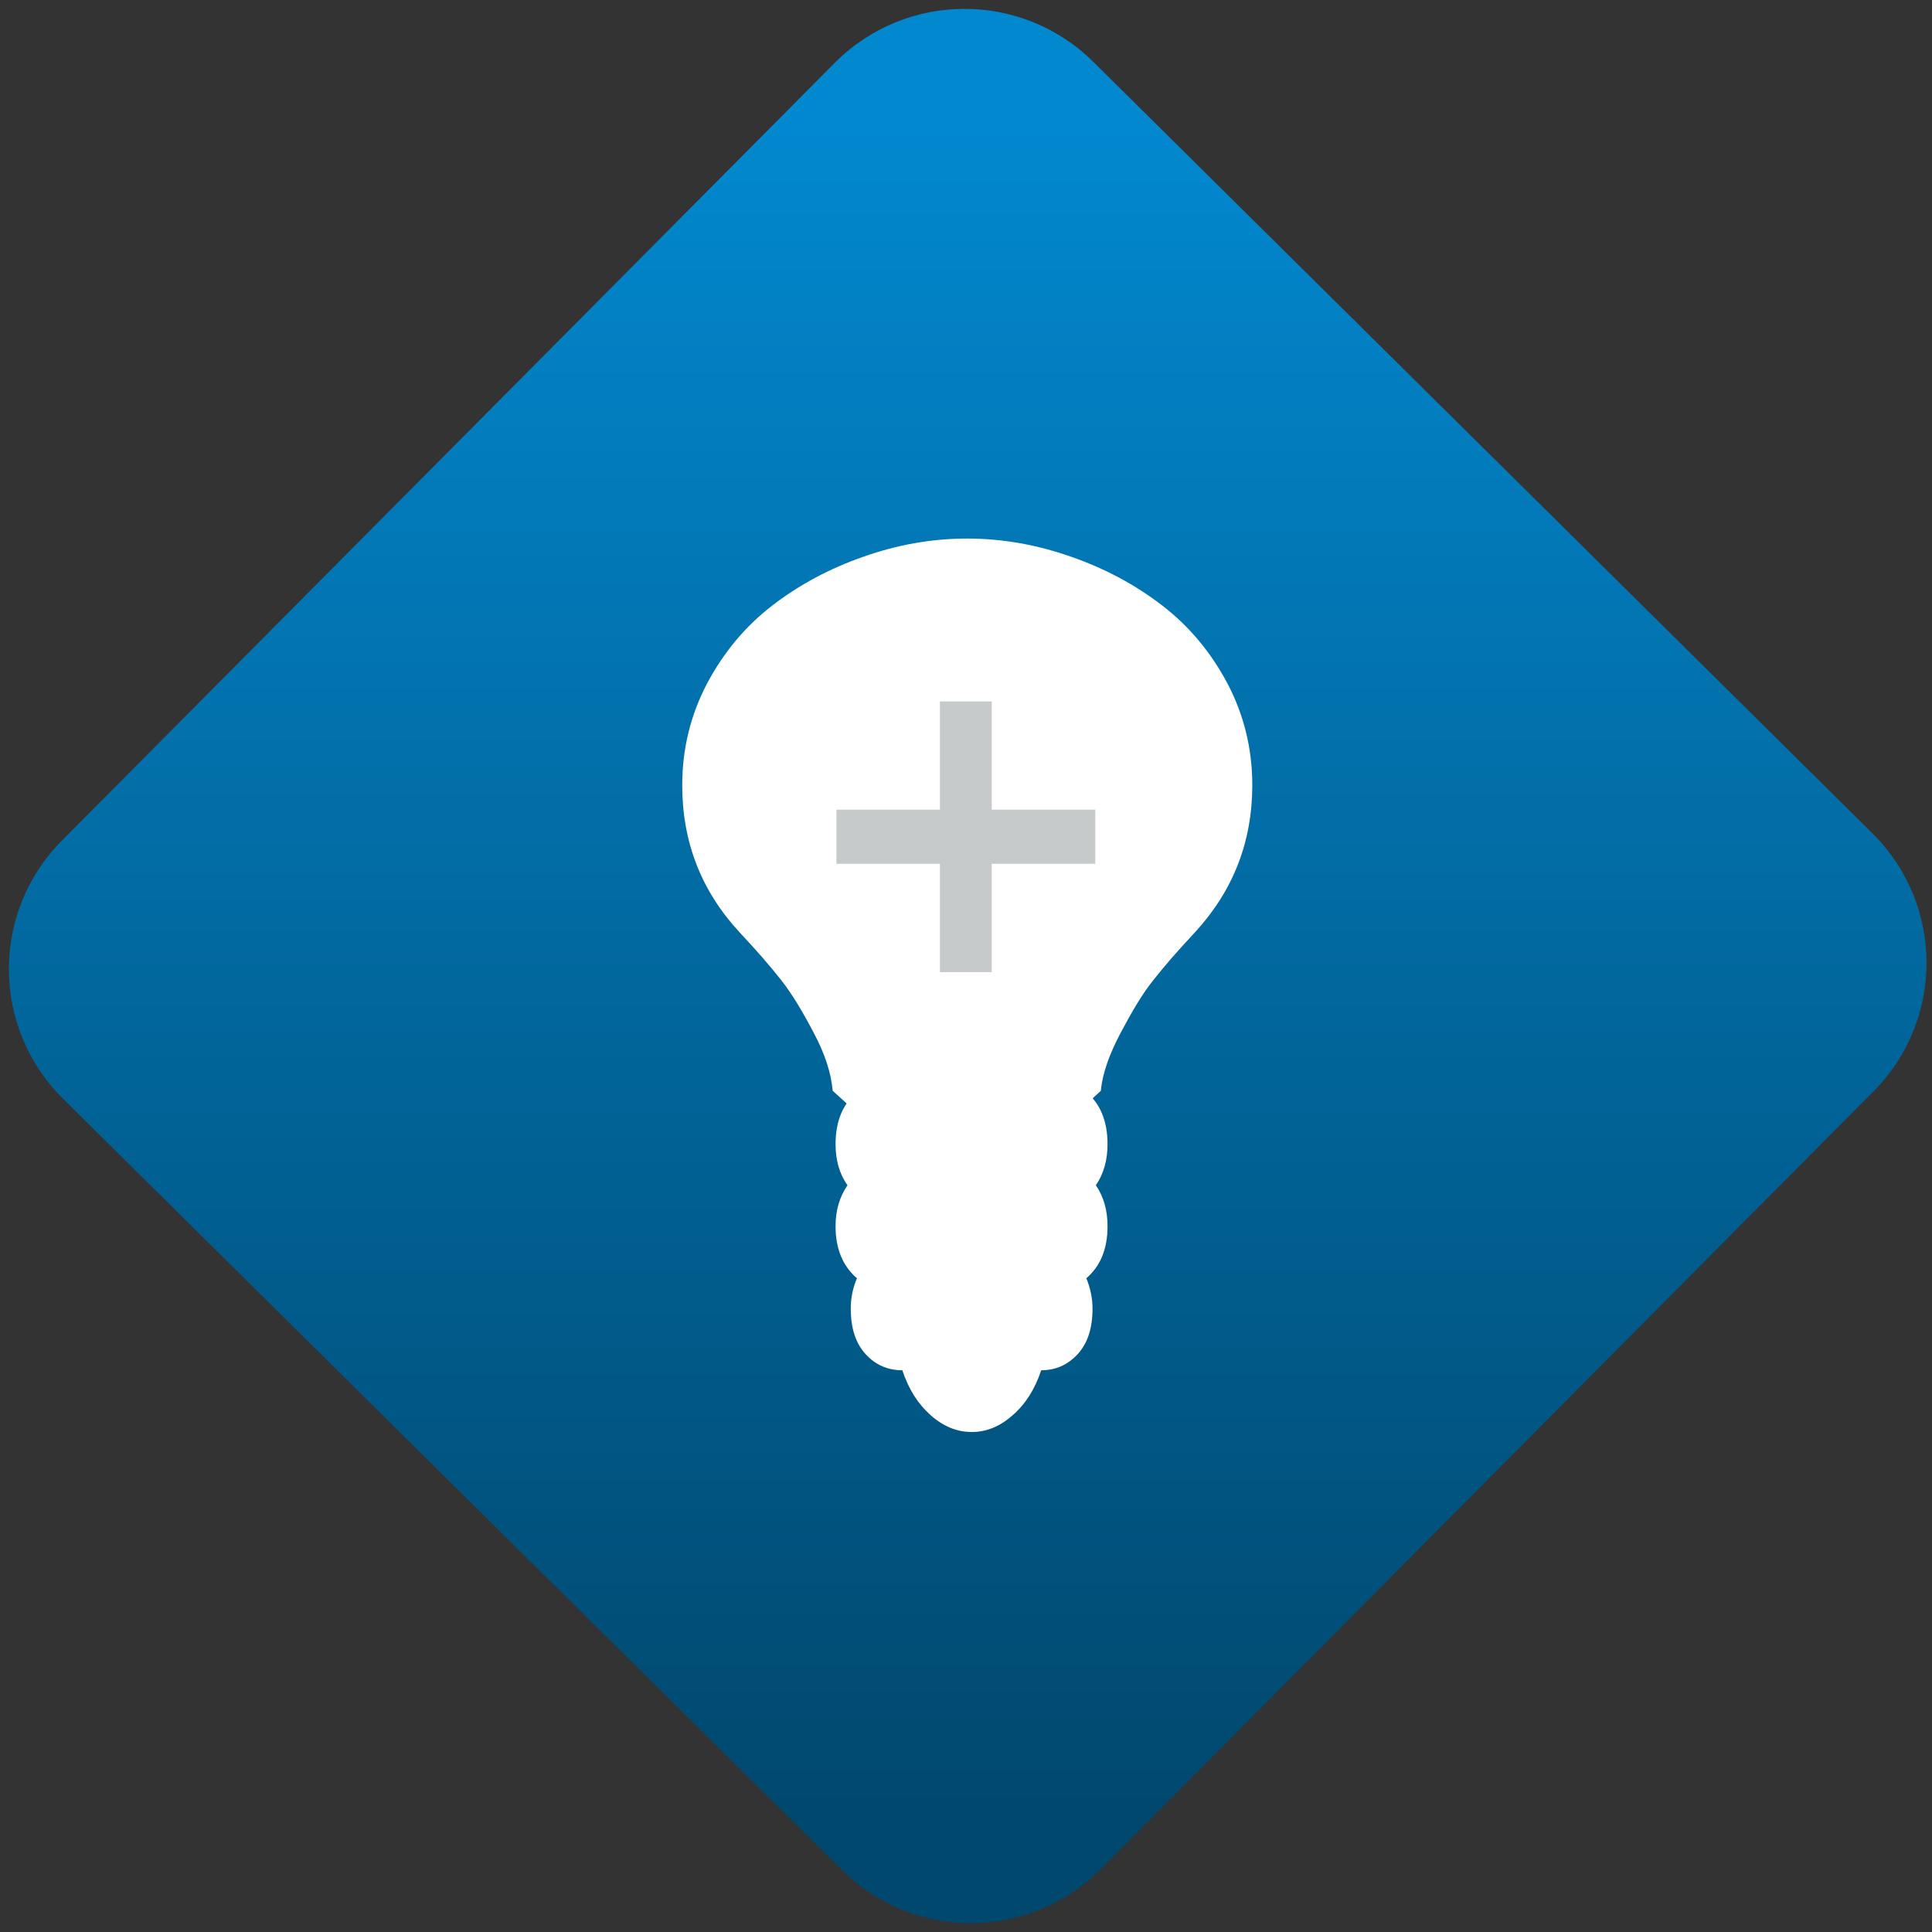 <svg width="64" height="64" viewBox="0 0 64 64" version="1.1"><rect x="0" y="0" width="64" height="64" fill="#333333" stroke="none"/><defs><linearGradient id="linear-pattern-0" gradientUnits="userSpaceOnUse" x1="0" y1="0" x2="0" y2="1" gradientTransform="matrix(60, 0, 0, 56, 0, 4)"><stop offset="0" stop-color="#0288cf" stop-opacity="1"/><stop offset="1" stop-color="#01486e" stop-opacity="1"/></linearGradient></defs><path fill="url(#linear-pattern-0)" fill-opacity="1" d="M 36.219 2.051 L 62.027 27.605 C 64.402 29.957 64.418 33.785 62.059 36.156 L 36.461 61.918 C 34.105 64.289 30.27 64.305 27.895 61.949 L 2.086 36.395 C -0.289 34.043 -0.305 30.215 2.051 27.844 L 27.652 2.082 C 30.008 -0.289 33.844 -0.305 36.219 2.051 Z M 36.219 2.051 " /><g transform="matrix(1.008,0,0,1.003,16.221,16.077)"><path fill-rule="nonzero" fill="rgb(100%, 100%, 100%)" fill-opacity="1" d="M 15.695 1.758 C 14.539 1.758 13.391 1.961 12.281 2.359 C 11.164 2.75 10.172 3.285 9.289 3.969 C 8.402 4.656 7.688 5.516 7.141 6.551 C 6.602 7.586 6.328 8.707 6.328 9.902 C 6.328 11.781 6.953 13.395 8.215 14.766 C 8.766 15.355 9.219 15.879 9.582 16.344 C 9.938 16.797 10.289 17.391 10.652 18.086 C 11.016 18.773 11.219 19.398 11.273 19.996 L 13.617 22.141 L 17.773 22.141 L 20.086 19.996 C 20.141 19.398 20.375 18.773 20.734 18.086 C 21.102 17.391 21.445 16.797 21.809 16.344 C 22.172 15.879 22.625 15.355 23.176 14.766 C 24.43 13.395 25.062 11.781 25.062 9.902 C 25.062 8.703 24.789 7.586 24.25 6.551 C 23.703 5.516 22.992 4.656 22.102 3.969 C 21.219 3.285 20.227 2.75 19.109 2.359 C 18 1.965 16.855 1.758 15.695 1.758 "/><path fill-rule="nonzero" fill="rgb(100%, 100%, 100%)" fill-opacity="1" d="M 19.582 20.016 C 20.062 20.41 20.305 20.992 20.305 21.758 C 20.305 22.285 20.18 22.734 19.922 23.117 C 20.18 23.5 20.305 23.945 20.305 24.469 C 20.305 25.211 20.078 25.781 19.609 26.188 C 19.742 26.52 19.812 26.852 19.812 27.188 C 19.812 27.844 19.648 28.34 19.32 28.699 C 18.992 29.051 18.602 29.227 18.125 29.227 C 17.918 29.852 17.609 30.344 17.188 30.711 C 16.773 31.082 16.328 31.266 15.844 31.266 C 15.352 31.266 14.902 31.078 14.492 30.711 C 14.078 30.344 13.766 29.852 13.562 29.227 C 13.082 29.227 12.68 29.051 12.359 28.699 C 12.031 28.344 11.867 27.844 11.867 27.188 C 11.867 26.852 11.93 26.52 12.07 26.188 C 11.602 25.785 11.367 25.211 11.367 24.469 C 11.367 23.945 11.5 23.5 11.758 23.117 C 11.492 22.734 11.367 22.285 11.367 21.758 C 11.367 20.996 11.609 20.414 12.102 20.016 "/><path fill-rule="nonzero" fill="rgb(77.647%, 79.216%, 79.216%)" fill-opacity="1" d="M 14.797 7.137 L 14.797 10.711 L 11.395 10.711 L 11.395 12.5 L 14.797 12.5 L 14.797 16.078 L 16.5 16.078 L 16.5 12.5 L 19.902 12.5 L 19.902 10.711 L 16.5 10.711 L 16.5 7.137 Z M 14.797 7.137 "/></g></svg>
